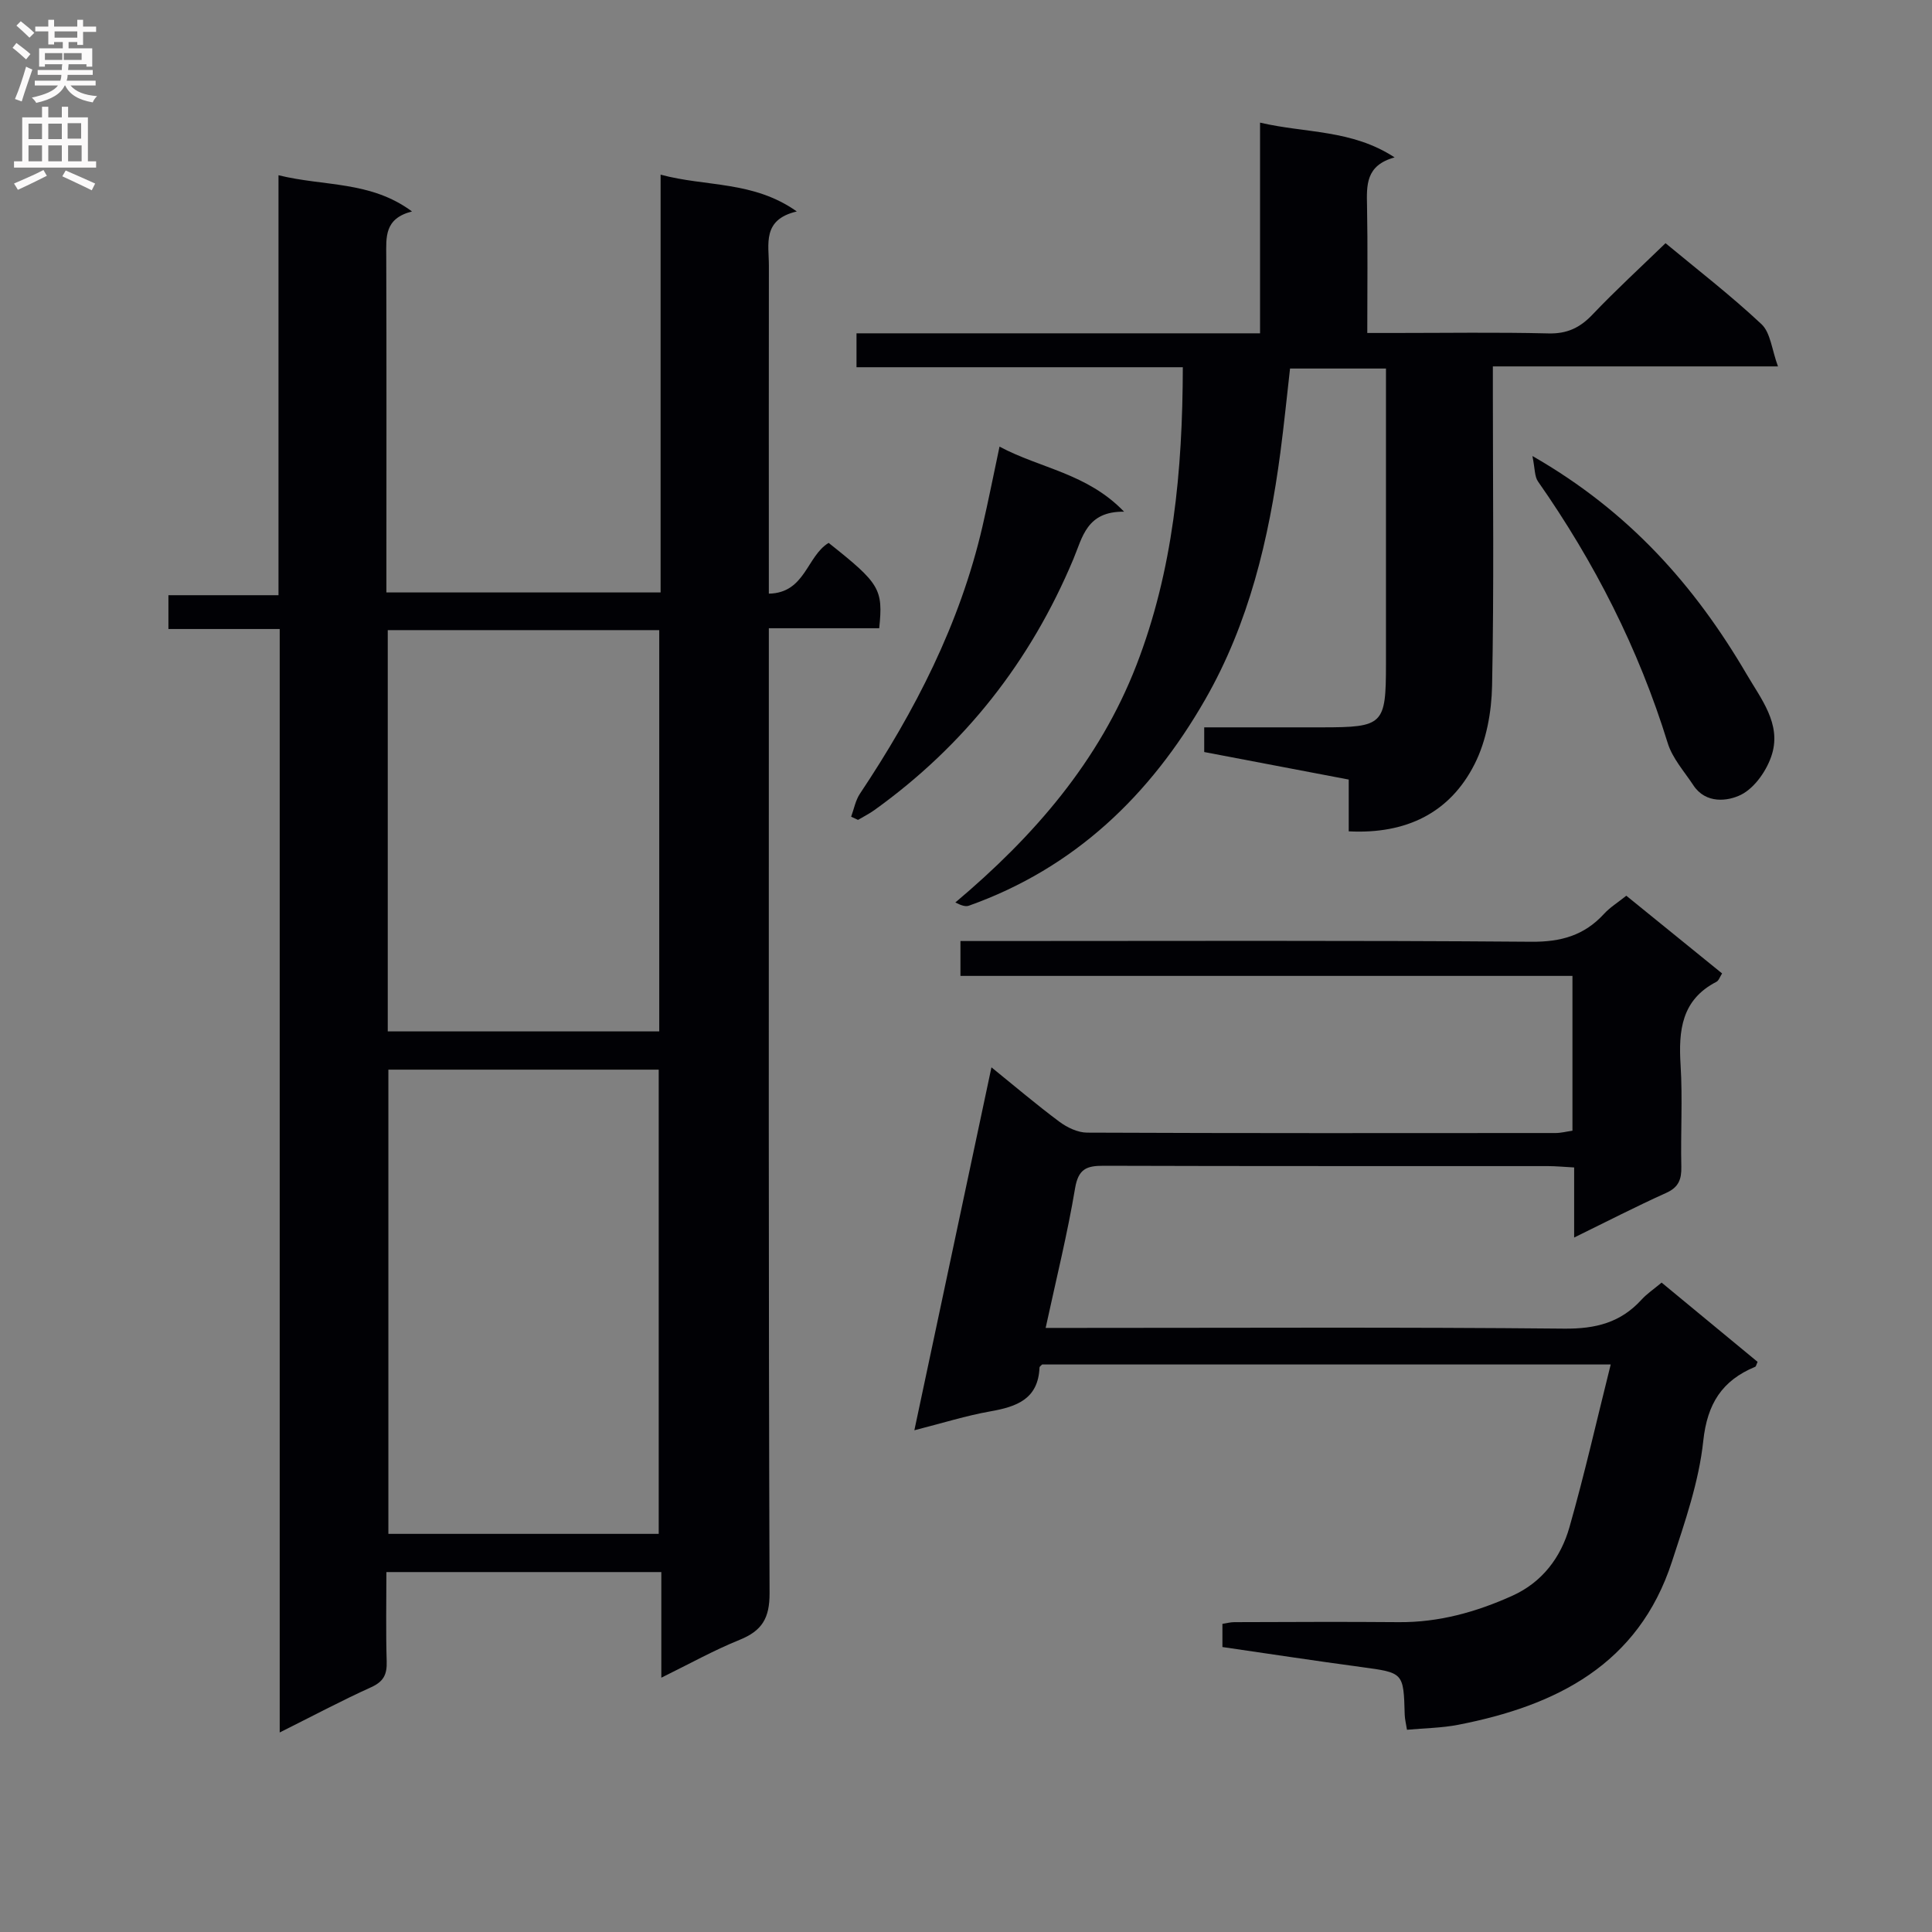 <svg enable-background="new 0 0 400 400" viewBox="0 0 400 400" xmlns="http://www.w3.org/2000/svg"><rect x="0" y="0" width="400" height="400" fill="#808080" stroke="none"/><g fill="#010105"><path d="m136.92 347.35c0-7.64 0-14.55 0-21.87-18.98 0-37.54 0-56.92 0 0 6.03-.13 12.28.06 18.52.08 2.67-.63 4.14-3.19 5.31-6.14 2.78-12.1 5.95-18.96 9.38 0-76.53 0-152.19 0-228.46-7.99 0-15.39 0-23.04 0 0-2.55 0-4.49 0-7h22.79c0-29.1 0-57.63 0-86.95 9.49 2.35 19.05 1.13 27.64 7.5-5.77 1.46-5.34 5.36-5.33 9.27.07 21.31.03 42.63.03 63.96v5.65h56.77c0-28.72 0-57.27 0-86.5 9.49 2.56 19.16 1.23 28.2 7.62-7.24 1.69-5.77 6.8-5.78 11.25-.03 20.66-.01 41.32-.01 61.97v5.91c7.55-.14 7.83-7.77 12.38-10.51 10.6 8.41 11.31 9.55 10.47 17.67-7.33 0-14.75 0-22.85 0v6.37c0 64.47-.08 128.94.15 193.42.02 5.19-1.58 7.77-6.17 9.64-5.35 2.16-10.42 4.99-16.24 7.85zm-.54-29.78c0-32.49 0-64.38 0-96.11-19.02 0-37.59 0-55.97 0v96.11zm.11-104.03c0-27.81 0-55.33 0-83.08-18.88 0-37.43 0-56.21 0v83.08z"/><path d="m216.49 274.93h6.4c33.66 0 67.33-.18 100.99.15 6.47.06 11.65-1.24 15.98-6 1.1-1.21 2.51-2.15 4.16-3.53 6.66 5.5 13.28 10.97 19.87 16.41-.25.53-.31.94-.5 1.02-6.85 2.85-9.92 7.61-10.75 15.37-.9 8.46-3.81 16.79-6.48 24.97-6.94 21.33-23.96 29.83-44.26 33.78-3.39.66-6.9.69-10.6 1.03-.19-1.23-.44-2.17-.47-3.11-.24-8.77-.23-8.69-9.02-9.88-9.51-1.28-19.01-2.73-28.72-4.14 0-1.73 0-3.16 0-4.8.86-.13 1.66-.35 2.45-.35 11.33-.03 22.67-.1 34 0 8.34.08 16.12-2.1 23.6-5.48 6.16-2.79 10.01-7.91 11.79-14.15 3.12-10.94 5.63-22.05 8.55-33.72-40.13 0-78.89 0-117.71 0-.16.18-.54.4-.55.64-.28 6.55-4.75 8.11-10.19 9.07-4.99.88-9.85 2.42-15.72 3.91 5.39-25.35 10.61-49.96 15.96-75.14 4.81 3.89 9.32 7.73 14.06 11.26 1.61 1.2 3.81 2.25 5.74 2.26 32.33.14 64.66.1 96.99.08 1.12 0 2.24-.3 3.5-.48 0-10.66 0-21.08 0-32.05-42.31 0-84.38 0-126.71 0 0-2.48 0-4.42 0-7.22h5.71c37.5 0 74.99-.15 112.49.15 6.14.05 10.96-1.31 15.05-5.78 1.22-1.33 2.82-2.32 4.61-3.75 6.59 5.35 13.14 10.66 19.83 16.09-.46.71-.68 1.48-1.17 1.73-7.25 3.74-7.87 10.09-7.42 17.28.43 6.97-.01 14 .15 20.99.06 2.63-.55 4.28-3.14 5.44-6.19 2.79-12.23 5.9-19.05 9.24 0-5.1 0-9.62 0-14.51-2.19-.12-3.82-.28-5.44-.28-30.66-.02-61.33.03-91.99-.07-3.51-.01-5.21.65-5.89 4.62-1.58 9.45-3.9 18.8-6.1 28.95z"/><path d="m244.89 76.03c-22.92 0-45.05 0-67.56 0 0-2.32 0-4.36 0-7.02h83.55c0-14.66 0-28.75 0-43.62 9.48 2.22 18.98 1.39 27.86 7.2-6.02 1.64-5.8 5.77-5.71 10.08.16 8.48.05 16.97.05 26.27h5.5c10.66 0 21.33-.17 31.99.09 3.86.1 6.51-1.15 9.11-3.87 4.81-5.06 9.97-9.79 15.15-14.81 6.47 5.37 13.45 10.76 19.86 16.76 1.89 1.77 2.14 5.29 3.42 8.75-20.34 0-39.29 0-59.03 0v5.61c0 20.16.25 40.33-.16 60.49-.11 5.47-1.18 11.42-3.62 16.24-5.12 10.12-14.16 14.53-26.06 13.92 0-3.44 0-6.85 0-10.72-10.12-1.93-19.83-3.78-29.92-5.7 0-1.39 0-2.94 0-5.11h24.41c12.69-.01 13.22-.53 13.22-13.11 0-18.5 0-36.99 0-55.49 0-1.8 0-3.59 0-5.69-6.67 0-12.93 0-19.86 0-.65 5.68-1.23 11.54-2 17.37-2.37 17.91-6.5 35.34-15.57 51.16-11.36 19.81-27.01 34.88-48.91 42.68-.65.23-1.45.03-2.82-.66 16.25-13.68 29.77-29.22 37.49-49.13 7.61-19.66 9.56-40.16 9.61-61.69z"/><path d="m176.22 169.09c.59-1.6.9-3.38 1.82-4.76 11.4-17.09 20.69-35.14 25.36-55.3 1.22-5.27 2.27-10.58 3.54-16.56 8.5 4.54 18.11 5.5 25.79 13.47-7.75-.1-8.6 5.28-10.49 9.79-8.87 21.19-22.53 38.59-41.22 52-1.06.76-2.25 1.35-3.38 2.02-.48-.22-.95-.44-1.42-.66z"/><path d="m317.27 94.41c20.14 11.54 33.68 26.97 44.35 45.18 3 5.13 7.14 10.21 5.27 16.5-.97 3.26-3.55 7.02-6.44 8.46-2.7 1.34-7.28 1.95-9.86-1.97-1.88-2.86-4.34-5.58-5.31-8.74-6.03-19.53-15.16-37.45-26.85-54.15-.73-1.03-.62-2.64-1.16-5.28z"/></g><path d="m2.6 9.9.8-1c.9.7 1.9 1.4 2.9 2.3l-.9 1.1c-1.1-1-2-1.8-2.8-2.4zm.5 10.6c.9-2.1 1.6-4.3 2.3-6.7.4.2.8.4 1.3.6-.7 2.1-1.5 4.3-2.2 6.6zm.3-15.2.9-.9c1 .8 2 1.6 2.8 2.4l-1 1c-.9-.9-1.8-1.7-2.7-2.5zm12.6-1.2h1.2v1.4h2.7v1.1h-2.7v2.7h-1.2v-.6h-1.8v1.3h4.9v3.8h-1.2v-.5h-3.7c0 .4-.1.9-.1 1.2h5.1v1h-5.2c0 .5-.1.9-.2 1.2h6v1h-5.2c1.1 1.3 2.9 2 5.5 2.2-.4.4-.7.8-.9 1.3-2.9-.5-4.8-1.6-5.7-3.5h-.1c-.8 1.7-2.7 2.9-5.9 3.6-.2-.4-.6-.8-.9-1.1 2.8-.6 4.6-1.4 5.4-2.5h-4.8v-1h5.3c.1-.3.2-.7.2-1.2h-4.9v-1h5c0-.4 0-.8.1-1.2h-3.6v.5h-1.2v-3.8h4.9v-1.3h-1.8v.5h-1.2v-2.7h-2.7v-1h2.7v-1.4h1.2v1.4h4.8zm-6.7 8.3h3.6c0-.4 0-.9 0-1.4h-3.6zm1.9-4.6h4.8v-1.3h-4.7v1.3zm6.7 3.2h-4.7v1.4h3.7v-1.4z" fill="#fbfafa"/><path d="m8.7 22.1h1.3v2.2h2.8v-2.2h1.3v2.2h4.1v9.1h1.7v1.3h-17v-1.3h1.7v-9.1h4.1zm.3 13.1.7 1.2c-1.8.9-3.8 1.9-6 2.9-.2-.4-.5-.8-.8-1.3 2.3-1 4.4-1.9 6.1-2.8zm-3.1-6.4h2.8v-3.2h-2.8zm0 4.6h2.8v-3.3h-2.8zm4.1-4.6h2.8v-3.2h-2.8zm0 4.6h2.8v-3.3h-2.8zm3.6 1.9c2.1.9 4.1 1.8 6.1 2.7l-.7 1.4c-2.2-1.1-4.2-2-6.1-2.9zm3.2-9.8h-2.8v3.2h2.8v-3.1zm-2.7 7.9h2.8v-3.3h-2.8z" fill="#fbfafa"/></svg>